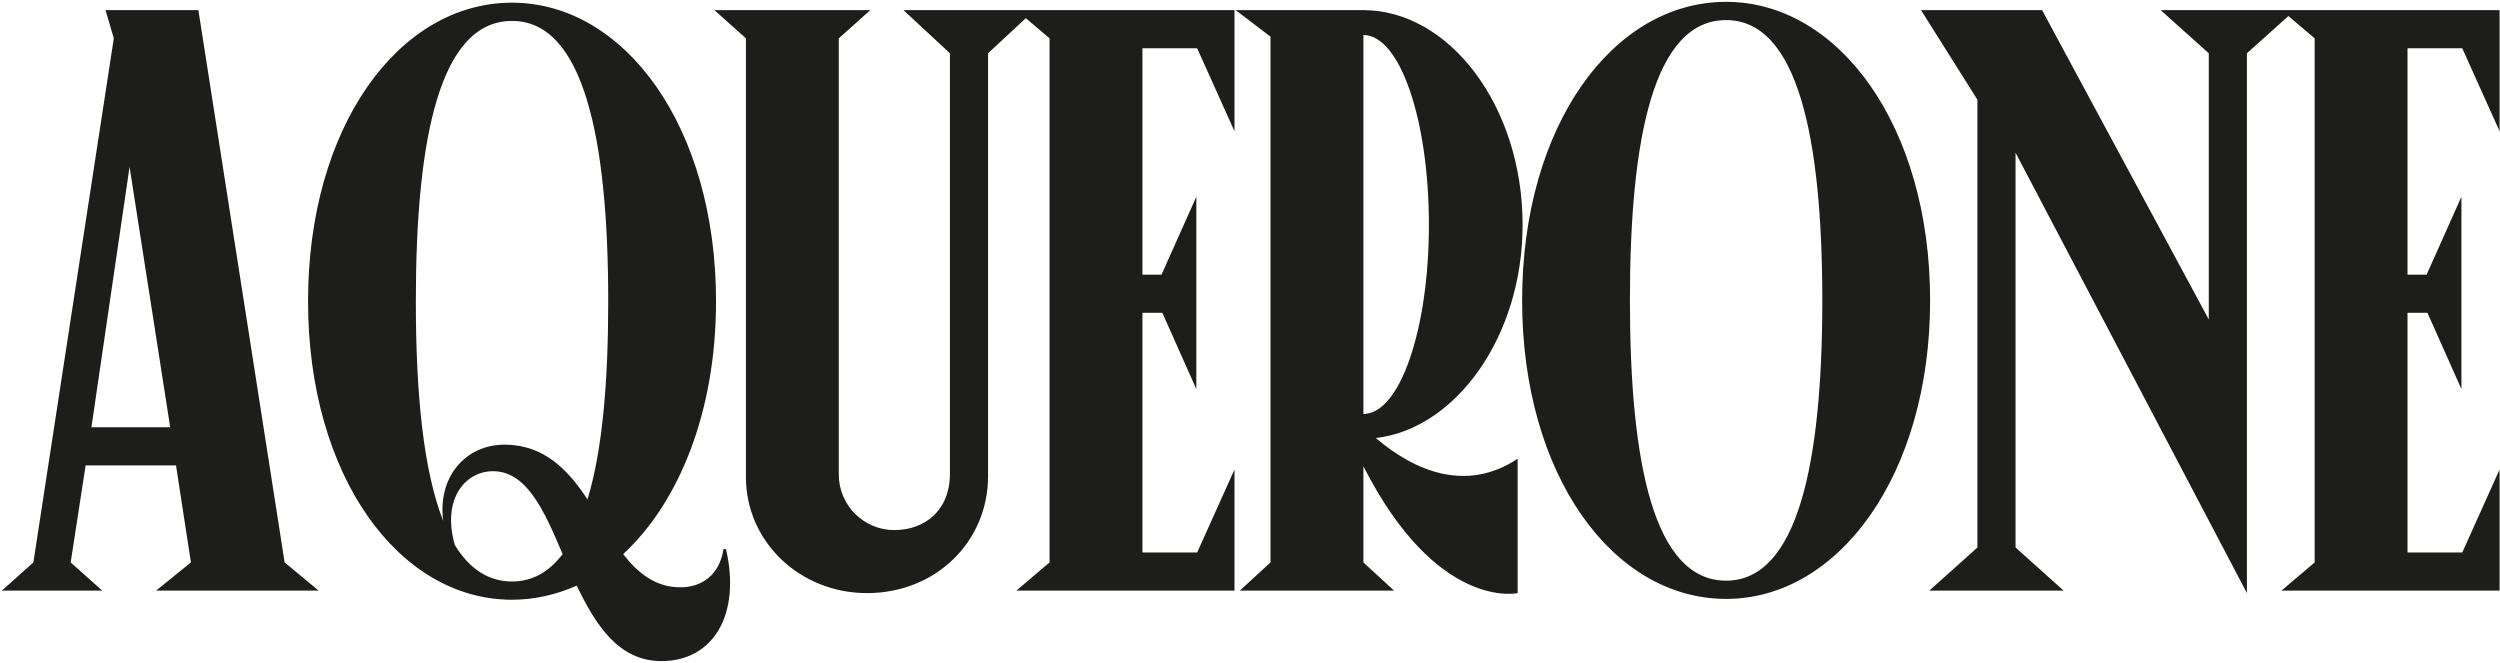 <svg width="309" height="82" viewBox="0 0 309 82" fill="none" xmlns="http://www.w3.org/2000/svg">
<path d="M16.014 20.625L21.037 52.808H11.3L16.014 20.625ZM13.042 1.253L14.067 4.738L4.125 69.515L0.23 73H12.632L8.737 69.515L10.582 57.523H21.754L23.599 69.515L19.294 73H39.383L35.181 69.515L24.521 1.253H13.042ZM81.737 81.712C88.297 81.712 91.577 75.767 89.732 67.875H89.424C88.912 71.155 86.657 72.59 84.095 72.59C81.02 72.59 78.867 70.848 77.022 68.49C83.89 62.136 88.502 50.963 88.502 37.229C88.502 15.705 77.227 0.331 63.288 0.331C49.246 0.331 38.074 15.705 38.074 37.229C38.074 58.753 49.246 74.127 63.288 74.127C66.055 74.127 68.72 73.513 71.283 72.385C73.64 77.305 76.51 81.712 81.737 81.712ZM51.398 37.229C51.398 17.037 54.371 2.586 63.288 2.586C72.103 2.586 75.177 17.037 75.177 37.229C75.177 47.171 74.46 55.678 72.615 61.725C70.258 58.138 67.285 54.961 62.365 54.961C57.446 54.961 54.063 59.061 54.781 64.39C52.321 58.138 51.398 48.606 51.398 37.229ZM63.288 71.873C60.316 71.873 57.958 70.233 56.216 67.363C54.576 61.623 57.548 58.241 60.931 58.241C65.133 58.241 67.285 63.16 69.54 68.49C67.9 70.643 65.85 71.873 63.288 71.873ZM111.67 1.253L117.41 6.583V58.548C117.41 63.16 114.232 65.518 110.542 65.518C106.75 65.518 103.675 62.443 103.675 58.651V4.738L107.57 1.253H88.301L92.196 4.738V58.958C92.196 66.953 98.858 73.308 107.16 73.308C115.667 73.308 122.124 66.953 122.124 58.856V6.583L127.864 1.253H111.67ZM129.725 4.738V69.515L125.625 73H152.582V58.036L147.969 68.285H141.205V38.664H143.665L147.867 48.094V24.315L143.562 33.949H141.205V5.968H147.969L152.582 16.217V1.253H125.625L129.725 4.738ZM170.052 54.141C179.892 53.013 188.194 41.636 188.194 27.799C188.194 13.04 179.072 1.253 168.515 1.253H152.731L157.035 4.533V69.515L153.243 73H172.307L168.515 69.515V57.626C177.637 75.562 187.579 73.308 187.579 73.308V56.703C181.224 60.906 174.87 58.241 170.052 54.141ZM168.515 4.328C173.025 4.328 176.612 14.783 176.612 27.799C176.612 40.714 173.025 51.168 168.515 51.168V4.328ZM238.562 37.127C238.562 15.602 227.287 0.228 213.348 0.228C199.306 0.228 188.134 15.602 188.134 37.127C188.134 58.651 199.306 74.025 213.348 74.025C227.287 74.025 238.562 58.651 238.562 37.127ZM225.237 37.127C225.237 57.318 222.163 71.77 213.348 71.77C204.431 71.77 201.458 57.318 201.458 37.127C201.458 16.935 204.431 2.483 213.348 2.483C222.163 2.483 225.237 16.935 225.237 37.127ZM273.004 6.583V39.484L252.403 1.253H237.438L244.408 12.323V67.67L238.463 73H255.068L249.123 67.67V18.882L277.719 73.308V6.583L283.664 1.253H267.06L273.004 6.583ZM286.091 4.738V69.515L281.991 73H308.947V58.036L304.335 68.285H297.57V38.664H300.03L304.233 48.094V24.315L299.928 33.949H297.57V5.968H304.335L308.947 16.217V1.253H281.991L286.091 4.738Z" fill="#1D1D1B"/>
</svg>

